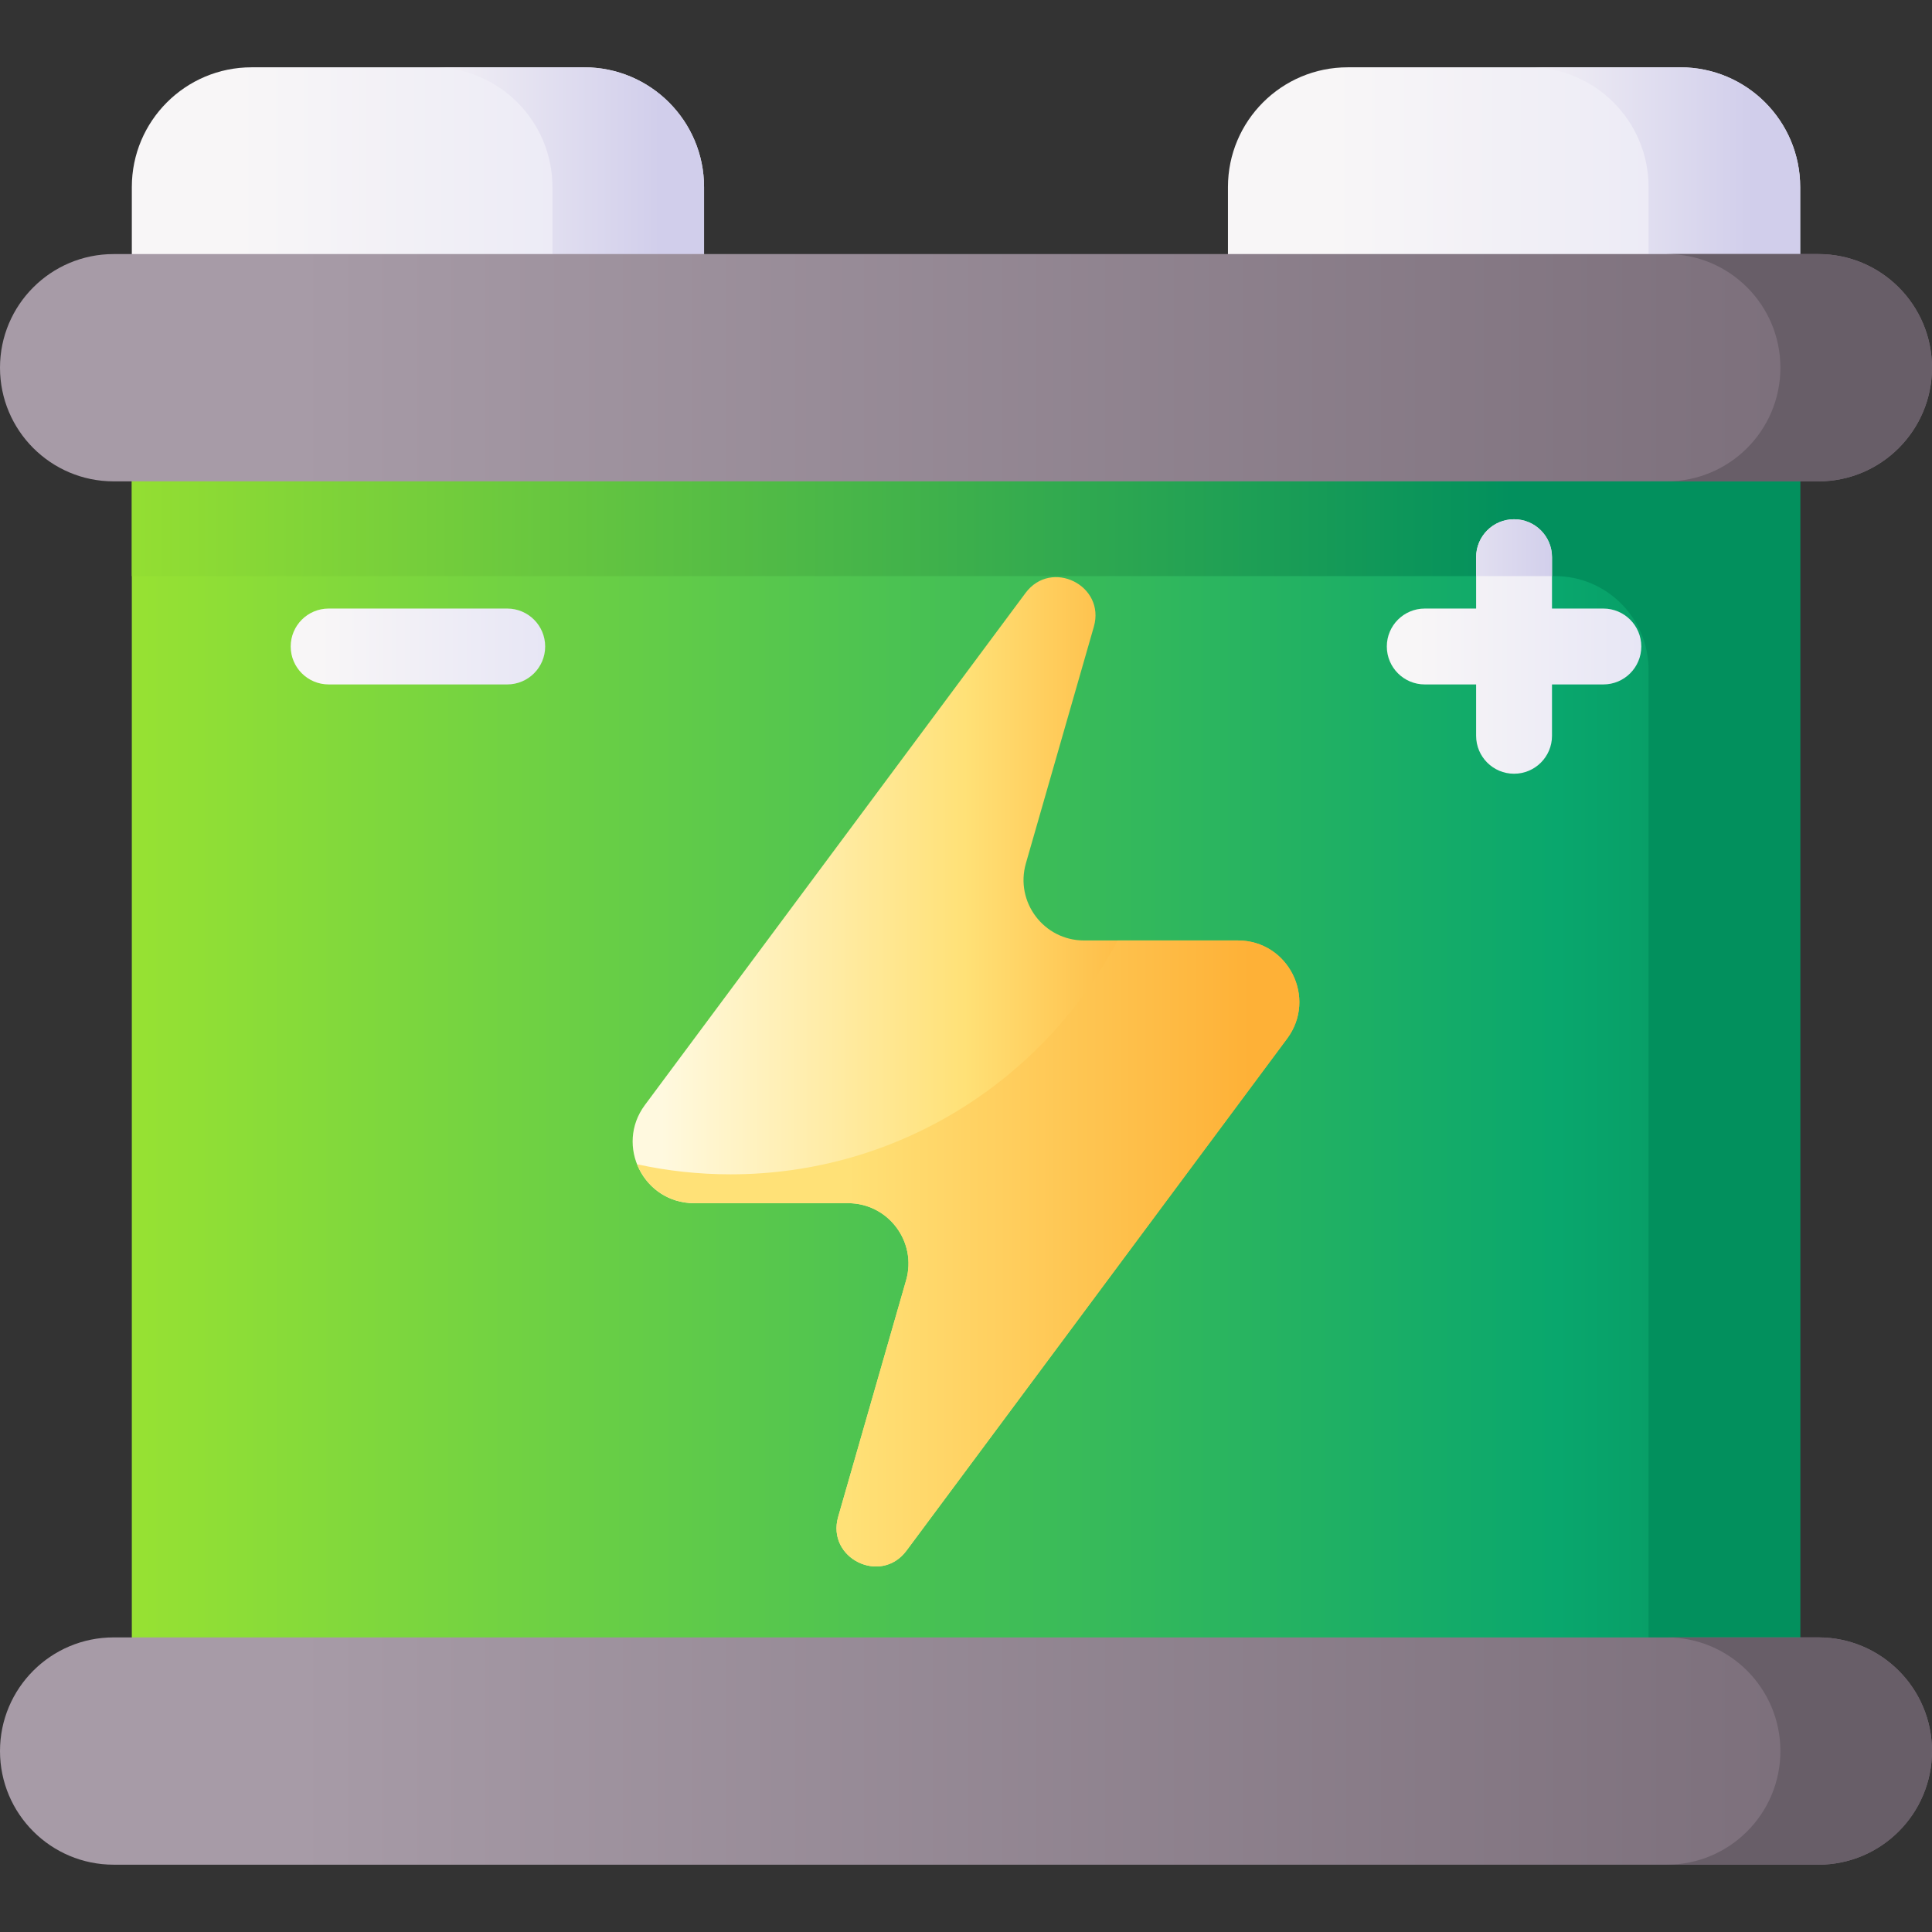 <svg id="Capa_1" enable-background="new 0 0 510 510" height="512" viewBox="0 0 510 510" width="512" xmlns="http://www.w3.org/2000/svg" xmlns:xlink="http://www.w3.org/1999/xlink"><rect x="0" y="0" width="510" height="510" fill="#333333" stroke="none"/><linearGradient id="lg1"><stop offset="0" stop-color="#f8f6f7"/><stop offset=".179" stop-color="#f8f6f7"/><stop offset="1" stop-color="#e7e6f5"/></linearGradient><linearGradient id="SVGID_1_" gradientUnits="userSpaceOnUse" x1="34.797" x2="185.852" xlink:href="#lg1" y1="47.916" y2="47.916"/><linearGradient id="lg2"><stop offset="0" stop-color="#f8f6f7"/><stop offset="1" stop-color="#d1ceeb"/></linearGradient><linearGradient id="SVGID_2_" gradientUnits="userSpaceOnUse" x1="105.325" x2="174.325" xlink:href="#lg2" y1="47.916" y2="47.916"/><linearGradient id="SVGID_3_" gradientUnits="userSpaceOnUse" x1="324.148" x2="475.203" xlink:href="#lg1" y1="47.916" y2="47.916"/><linearGradient id="SVGID_4_" gradientUnits="userSpaceOnUse" x1="393.675" x2="462.675" xlink:href="#lg2" y1="47.916" y2="47.916"/><linearGradient id="SVGID_5_" gradientUnits="userSpaceOnUse" x1="5.794" x2="543.077" y1="274.933" y2="274.933"><stop offset="0" stop-color="#a2e62e"/><stop offset=".754" stop-color="#09a76d"/><stop offset="1" stop-color="#017b4e"/></linearGradient><linearGradient id="SVGID_6_" gradientUnits="userSpaceOnUse" x1="174.667" x2="309.393" y1="282.933" y2="282.933"><stop offset="0" stop-color="#fff9df"/><stop offset=".593" stop-color="#ffe177"/><stop offset="1" stop-color="#feb137"/></linearGradient><linearGradient id="SVGID_7_" gradientUnits="userSpaceOnUse" x1="224" x2="329.906" y1="330.886" y2="330.886"><stop offset="0" stop-color="#ffe177"/><stop offset="1" stop-color="#feb137"/></linearGradient><linearGradient id="SVGID_8_" gradientUnits="userSpaceOnUse" x1="-1.397" x2="399.184" y1="274.933" y2="274.933"><stop offset="0" stop-color="#a2e62e"/><stop offset="1" stop-color="#02905d"/></linearGradient><linearGradient id="lg3"><stop offset="0" stop-color="#a79ba7"/><stop offset=".749" stop-color="#7a6d79"/><stop offset="1" stop-color="#685e68"/></linearGradient><linearGradient id="SVGID_9_" gradientUnits="userSpaceOnUse" x1="78.099" x2="636.466" xlink:href="#lg3" y1="97.067" y2="97.067"/><linearGradient id="SVGID_10_" gradientUnits="userSpaceOnUse" x1="195" x2="341.123" xlink:href="#lg3" y1="97.067" y2="97.067"/><linearGradient id="SVGID_11_" gradientUnits="userSpaceOnUse" x1="78.099" x2="636.466" xlink:href="#lg3" y1="462.233" y2="462.233"/><linearGradient id="SVGID_12_" gradientUnits="userSpaceOnUse" x1="195" x2="341.123" xlink:href="#lg3" y1="462.233" y2="462.233"/><linearGradient id="SVGID_13_" gradientUnits="userSpaceOnUse" x1="71.244" x2="143.764" xlink:href="#lg1" y1="170.658" y2="170.658"/><linearGradient id="SVGID_14_" gradientUnits="userSpaceOnUse" x1="360.595" x2="433.115" xlink:href="#lg1" y1="170.658" y2="170.658"/><linearGradient id="SVGID_15_" gradientUnits="userSpaceOnUse" x1="362" x2="410.831" xlink:href="#lg2" y1="144.573" y2="144.573"/><g><g><path d="m185.852 78.066v-28.681c0-17.462-14.156-31.618-31.618-31.618h-87.819c-17.462 0-31.618 14.156-31.618 31.618v28.681z" fill="url(#SVGID_1_)"/><path d="m154.234 17.767h-40.02c17.462 0 31.618 14.156 31.618 31.618v28.681h40.02v-28.681c0-17.462-14.156-31.618-31.618-31.618z" fill="url(#SVGID_2_)"/></g><g><path d="m475.203 78.066v-28.681c0-17.462-14.156-31.618-31.618-31.618h-87.819c-17.462 0-31.618 14.156-31.618 31.618v28.681z" fill="url(#SVGID_3_)"/><path d="m443.585 17.767h-40.02c17.462 0 31.618 14.156 31.618 31.618v28.681h40.02v-28.681c0-17.462-14.156-31.618-31.618-31.618z" fill="url(#SVGID_4_)"/></g><path d="m34.797 97.067h440.406v355.733h-440.406z" fill="url(#SVGID_5_)"/><g><path d="m326.743 248.257h-40.589c-10.613 0-18.27-10.166-15.34-20.366l17.931-62.434c3.141-10.937-11.246-18.056-18.035-8.923l-100.476 135.165c-7.959 10.707-.317 25.91 13.024 25.91h40.589c10.613 0 18.27 10.166 15.34 20.366l-17.931 62.434c-3.141 10.937 11.246 18.056 18.035 8.923l100.476-135.165c7.958-10.707.316-25.91-13.024-25.91z" fill="url(#SVGID_6_)"/><path d="m326.743 248.257h-31.739c-19.305 36.703-57.802 61.737-102.153 61.737-8.472 0-16.728-.922-24.681-2.656 2.305 5.798 7.855 10.27 15.088 10.27h40.589c10.613 0 18.27 10.166 15.34 20.366l-17.931 62.434c-3.141 10.937 11.246 18.056 18.035 8.923l100.477-135.165c7.957-10.706.315-25.909-13.025-25.909z" fill="url(#SVGID_7_)"/></g><path d="m475.2 97.063v355.74h-40.02v-275.99c0-13.664-11.077-24.74-24.74-24.74h-375.64v-55.01z" fill="url(#SVGID_8_)"/><g><path d="m480 127.067h-450c-16.569 0-30-13.431-30-30 0-16.569 13.431-30 30-30h450c16.569 0 30 13.431 30 30 0 16.568-13.431 30-30 30z" fill="url(#SVGID_9_)"/><path d="m480 67.067h-40.02c16.569 0 30 13.431 30 30 0 16.569-13.431 30-30 30h40.02c16.569 0 30-13.431 30-30 0-16.569-13.431-30-30-30z" fill="url(#SVGID_10_)"/></g><g><path d="m480 492.233h-450c-16.569 0-30-13.431-30-30 0-16.569 13.431-30 30-30h450c16.569 0 30 13.431 30 30 0 16.569-13.431 30-30 30z" fill="url(#SVGID_11_)"/><path d="m480 432.233h-40.02c16.569 0 30 13.431 30 30 0 16.569-13.431 30-30 30h40.02c16.569 0 30-13.431 30-30 0-16.568-13.431-30-30-30z" fill="url(#SVGID_12_)"/></g><path d="m133.896 180.673h-47.143c-5.531 0-10.015-4.484-10.015-10.015s4.484-10.015 10.015-10.015h47.143c5.531 0 10.015 4.484 10.015 10.015s-4.484 10.015-10.015 10.015z" fill="url(#SVGID_13_)"/><path d="m423.247 160.644h-13.557v-13.557c0-5.531-4.484-10.015-10.015-10.015s-10.015 4.484-10.015 10.015v13.557h-13.557c-5.531 0-10.015 4.484-10.015 10.015s4.484 10.015 10.015 10.015h13.557v13.557c0 5.531 4.484 10.015 10.015 10.015s10.015-4.484 10.015-10.015v-13.557h13.557c5.531 0 10.015-4.484 10.015-10.015 0-5.532-4.485-10.015-10.015-10.015z" fill="url(#SVGID_14_)"/><path d="m399.675 137.072c-5.531 0-10.015 4.484-10.015 10.015v4.987h20.029v-4.987c.001-5.531-4.483-10.015-10.014-10.015z" fill="url(#SVGID_15_)"/></g></svg>